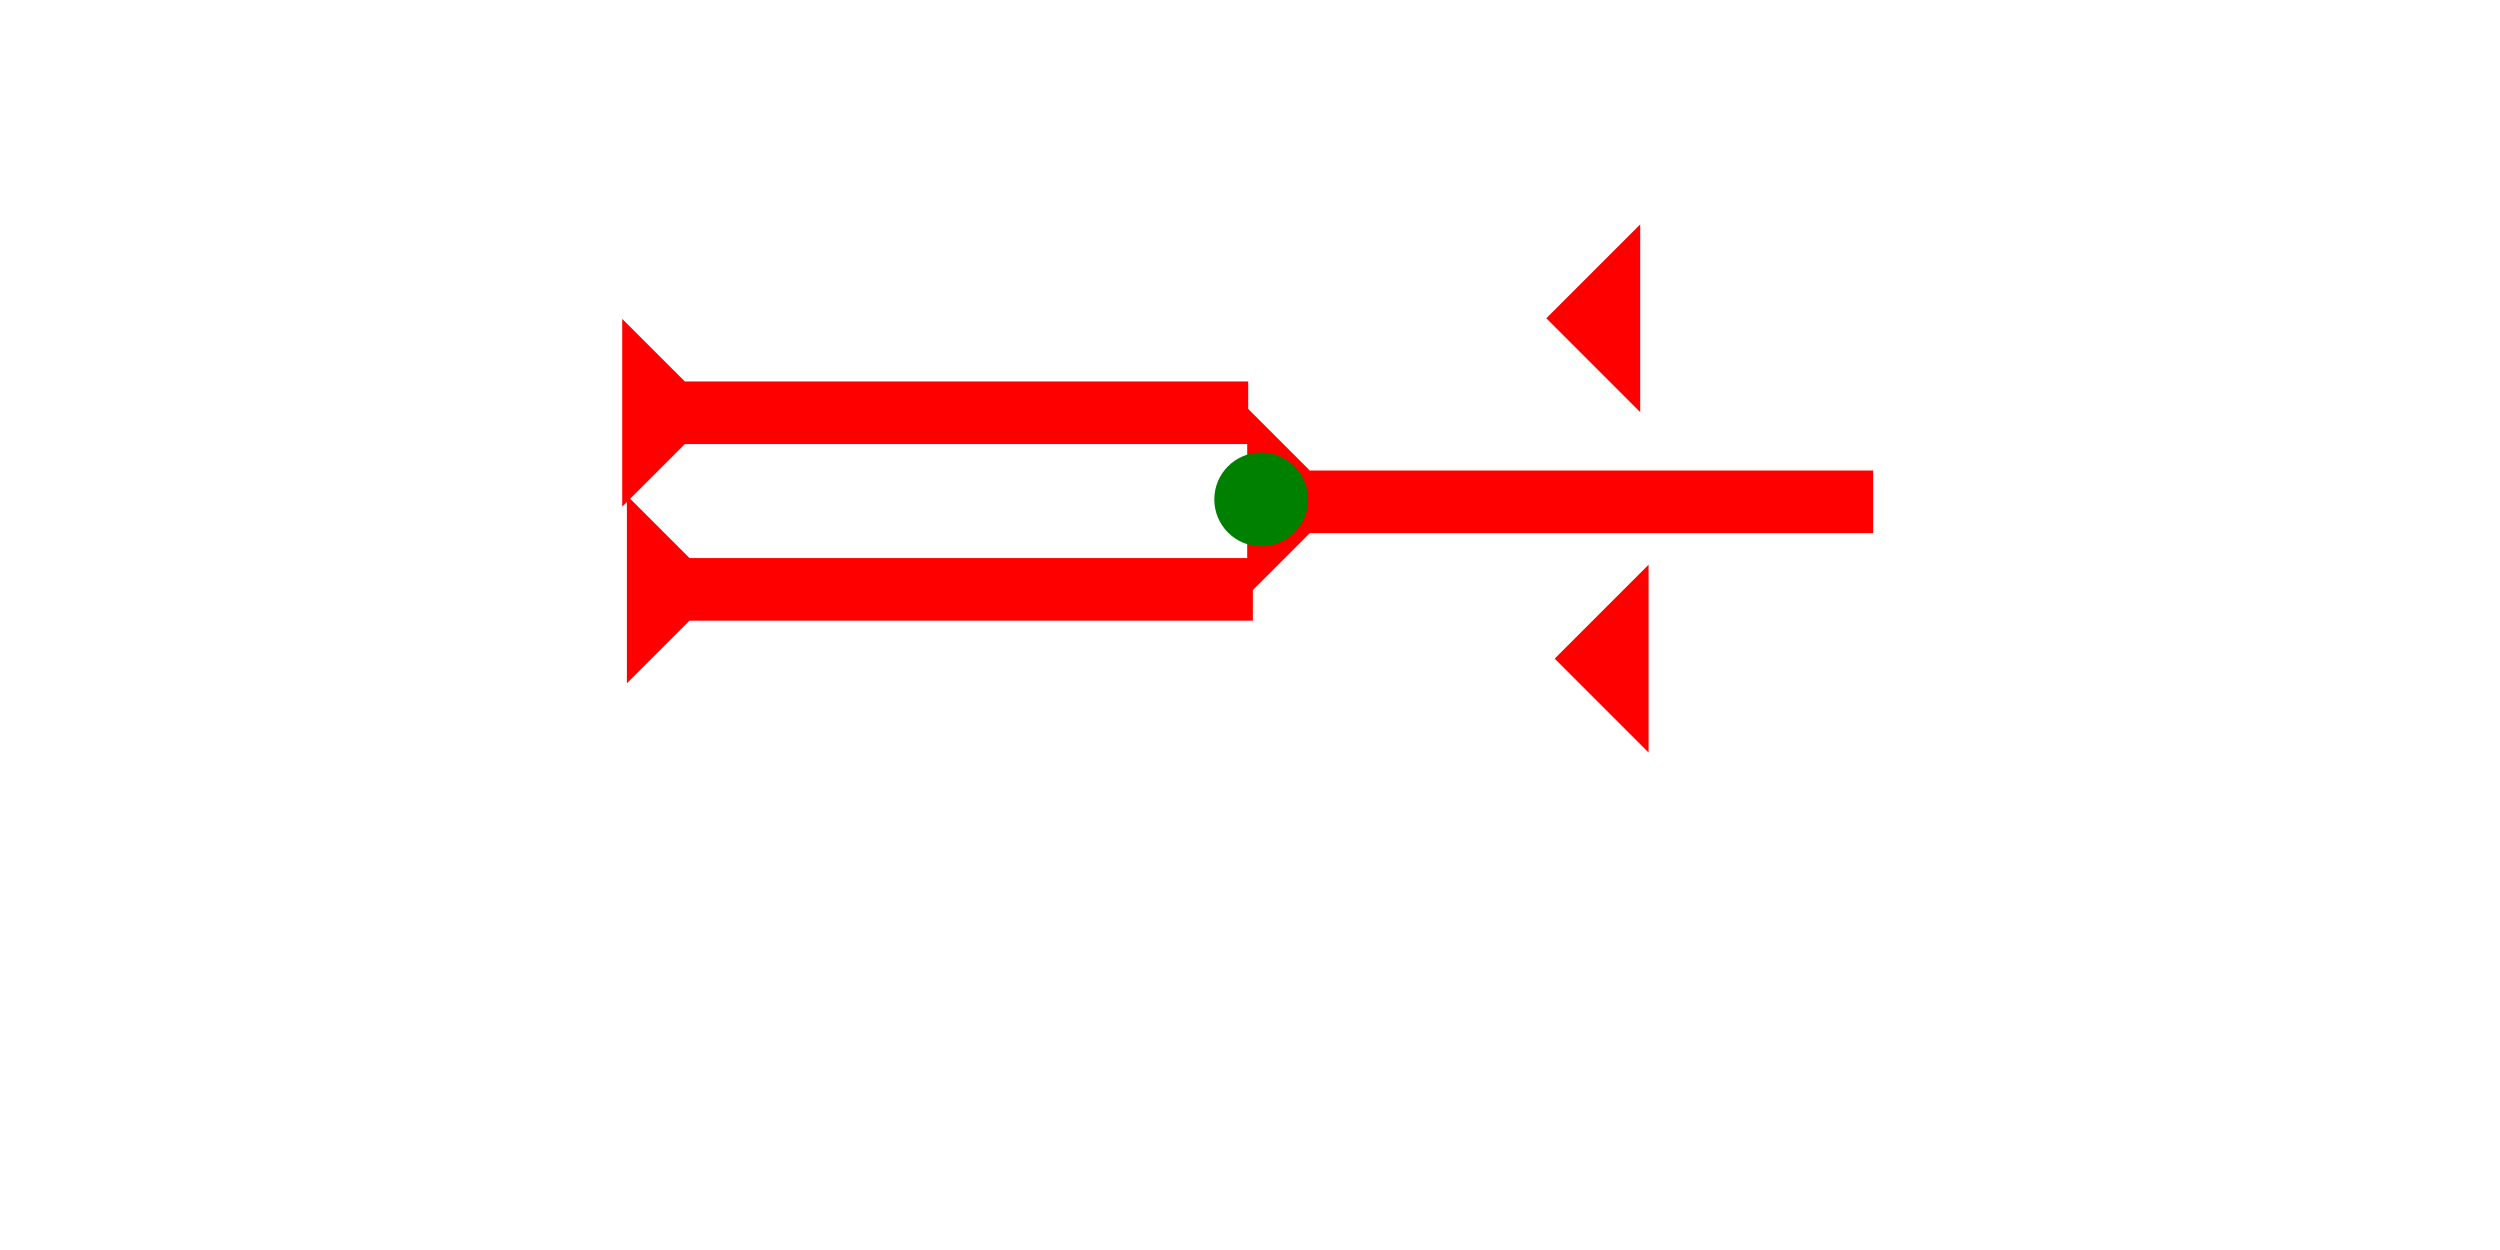 <?xml version="1.0" encoding="UTF-8" standalone="no"?>
<svg
   xmlns:dc="http://purl.org/dc/elements/1.1/"
   xmlns:cc="http://creativecommons.org/ns#"
   xmlns:rdf="http://www.w3.org/1999/02/22-rdf-syntax-ns#"
   xmlns:svg="http://www.w3.org/2000/svg"
   xmlns="http://www.w3.org/2000/svg"
   width="160"
   height="80"
   viewBox="0 0 42.333 21.167"
   version="1.1"
   id="svg8">
  <defs
     id="defs2" />
  <g
     id="layer1">
    <g
       id="g857"
       transform="matrix(0,-0.265,0.265,0,10.536,8.58)">
      <title
         id="title853">Right Horizontal Mark, RH</title>
      <polygon
         points="8,4 8,40 4,40 4,4 0,0 12,0 "
         style="fill:#ff0000"
         id="polygon855" />
    </g>
    <g
       id="g874"
       transform="matrix(0,-0.265,0.265,0,10.615,11.57)">
      <title
         id="title870">Right Horizontal Mark, RH</title>
      <polygon
         points="0,0 12,0 8,4 8,40 4,40 4,4 "
         style="fill:#ff0000"
         id="polygon872" />
    </g>
    <g
       id="g880"
       transform="matrix(0,-0.265,0.265,0,21.119,10.088)">
      <title
         id="title876">Right Horizontal Mark, RH</title>
      <polygon
         points="0,0 12,0 8,4 8,40 4,40 4,4 "
         style="fill:#ff0000"
         id="polygon878" />
    </g>
    <circle
       style="fill:#008000;fill-rule:evenodd;stroke-width:0.265"
       id="path839"
       cx="21.356"
       cy="8.457"
       r="0.794">
      <title
         id="title898">Horizontal 2 Touch Connector, H2T</title>
    </circle>
    <polygon
       points="6,12 0,6 6,0 "
       style="fill:#ff0000"
       id="polygon912"
       transform="matrix(0.265,0,0,0.265,26.326,9.563)">
      <title
         id="title926">Heel Mark, HE</title>
    </polygon>
    <polygon
       points="6,12 0,6 6,0 "
       style="fill:#ff0000"
       id="polygon930"
       transform="matrix(0.265,0,0,0.265,26.184,3.799)">
      <title
         id="title928">Heel Mark, HE</title>
    </polygon>
  </g>
</svg>
